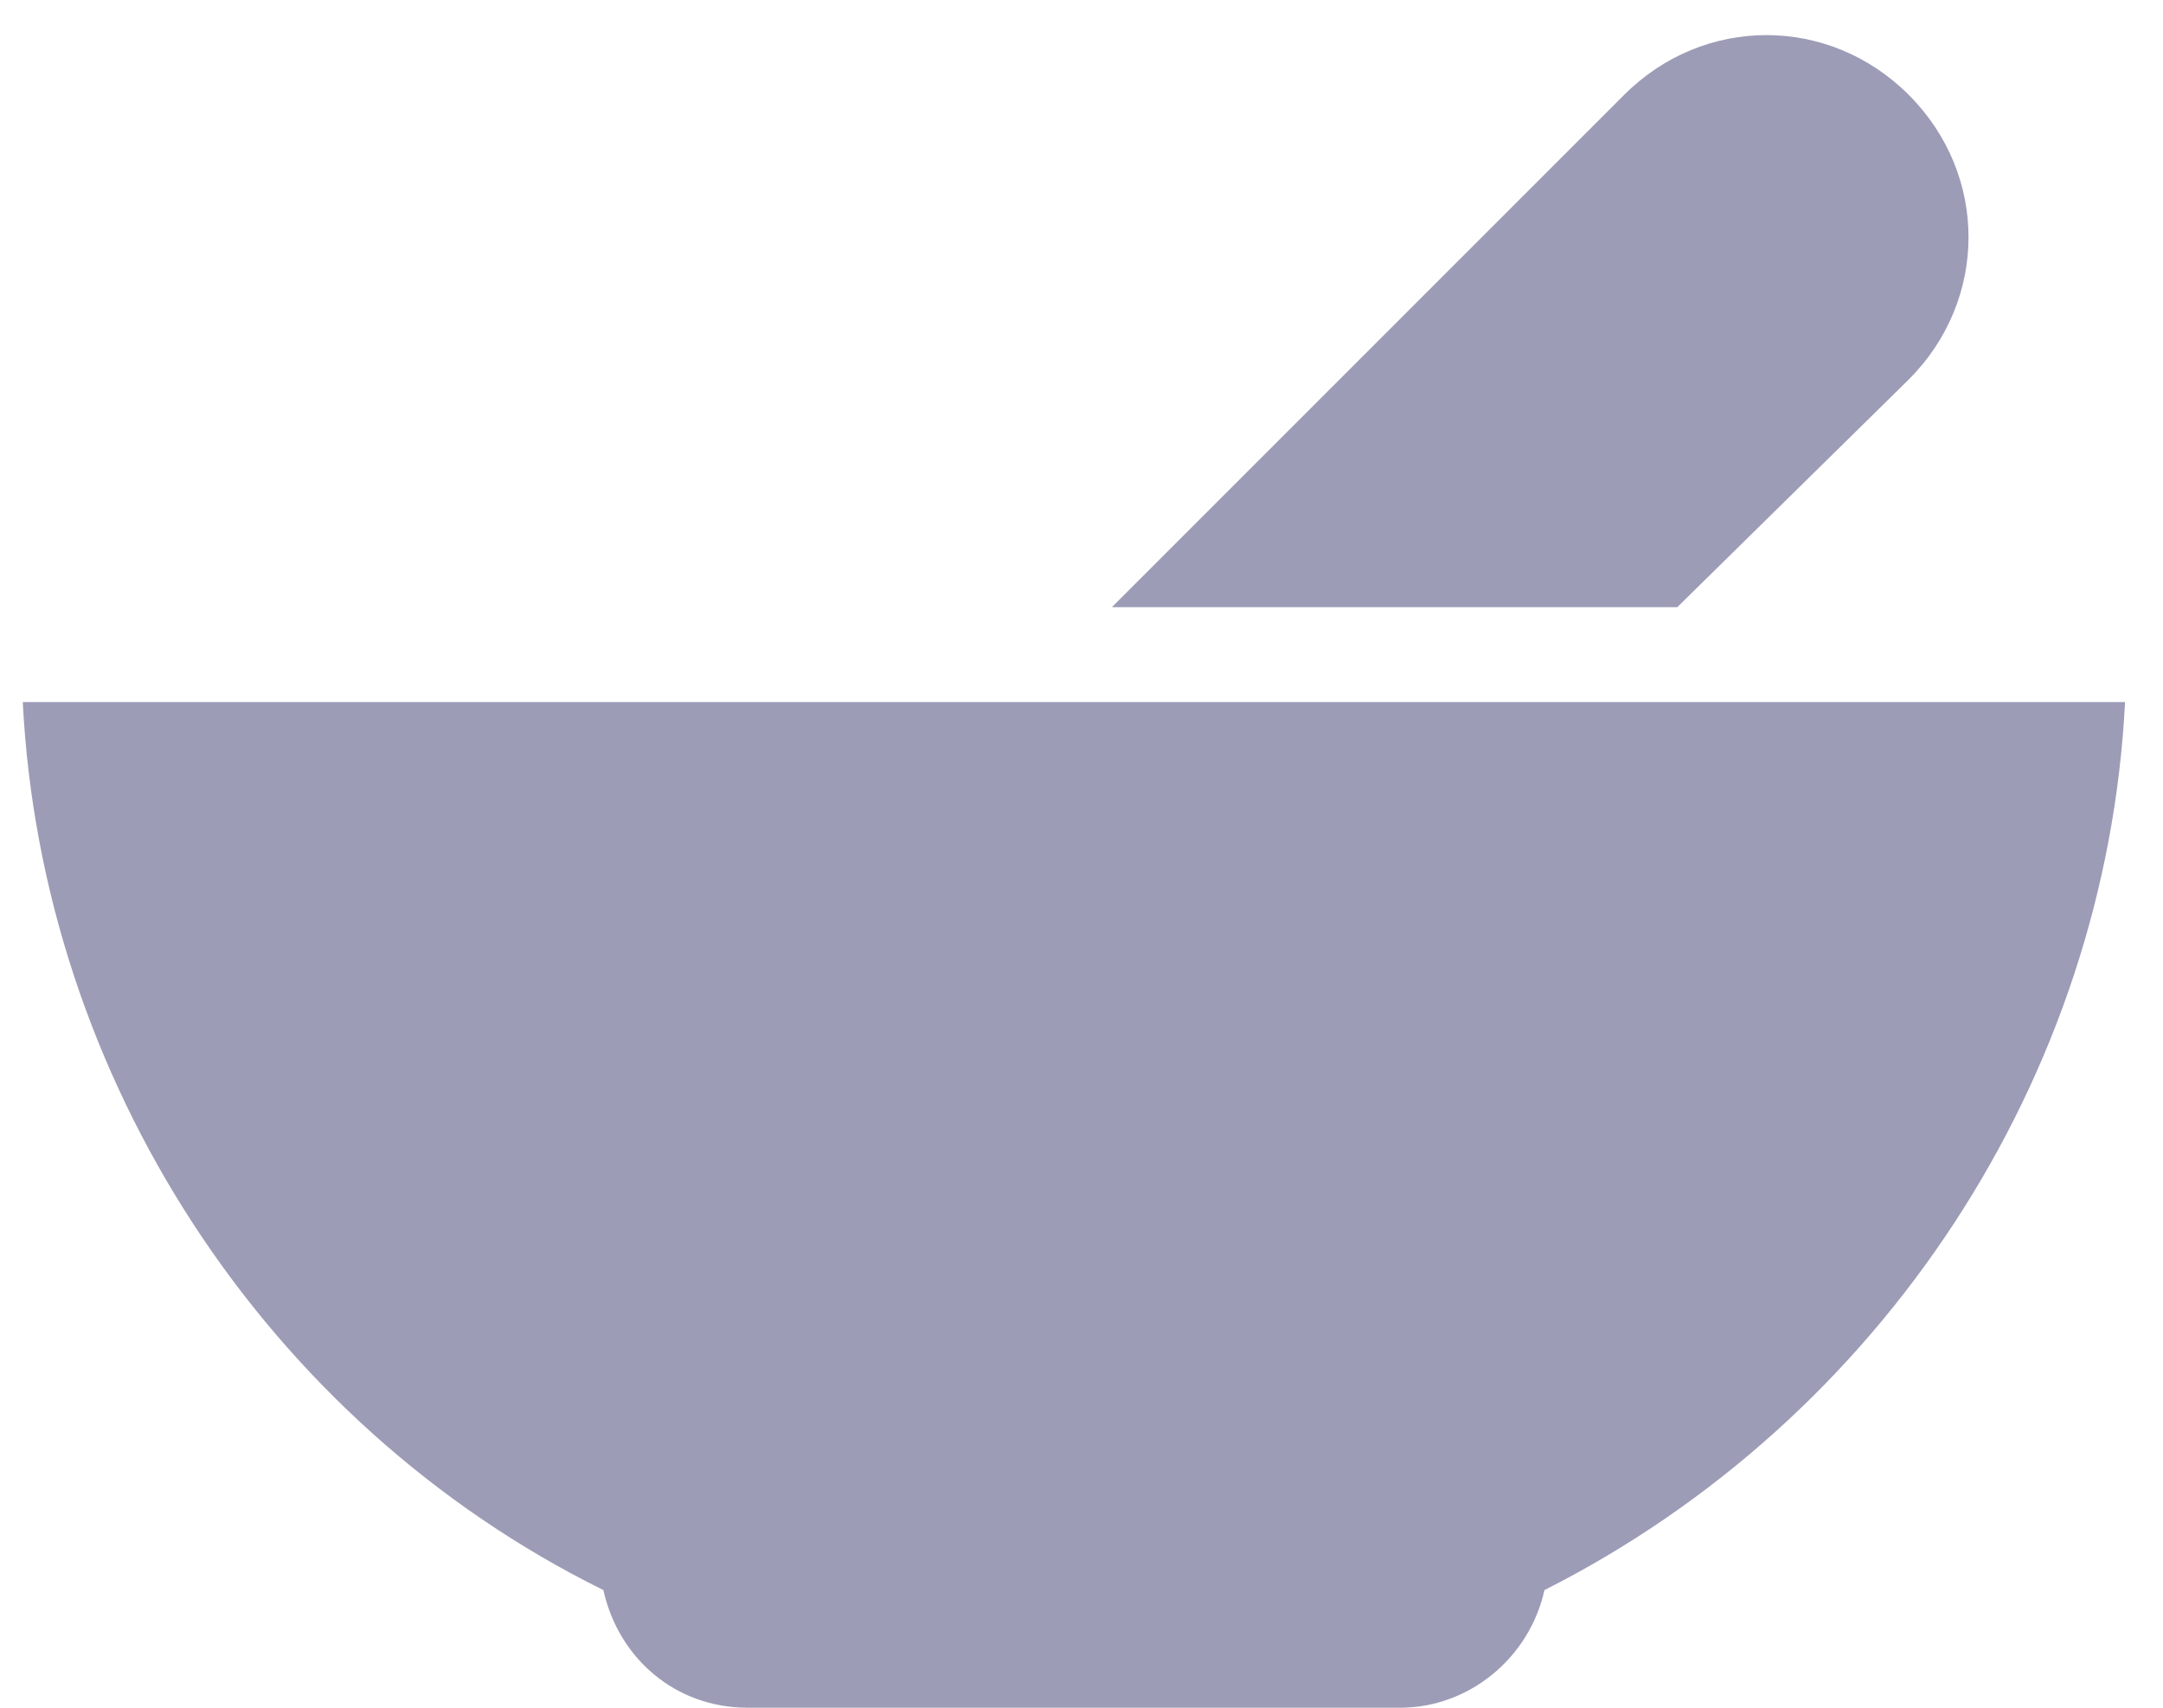 <?xml version="1.0" encoding="utf-8"?>
<!-- Generator: Adobe Illustrator 21.1.0, SVG Export Plug-In . SVG Version: 6.00 Build 0)  -->
<svg version="1.1" id="Capa_1" xmlns="http://www.w3.org/2000/svg" xmlns:xlink="http://www.w3.org/1999/xlink" x="0px" y="0px"
	 viewBox="0 0 57 45" style="enable-background:new 0 0 57 45;" xml:space="preserve">
<style type="text/css">
	.st0{fill:url(#SVGID_1_);}
	.st1{filter:url(#Adobe_OpacityMaskFilter);}
	.st2{opacity:0.79;mask:url(#SVGID_2_);}
	.st3{fill:#606060;}
	.st4{fill:url(#SVGID_3_);}
	.st5{filter:url(#Adobe_OpacityMaskFilter_1_);}
	.st6{opacity:0.79;mask:url(#SVGID_4_);}
	.st7{fill:url(#SVGID_5_);}
	.st8{filter:url(#Adobe_OpacityMaskFilter_2_);}
	.st9{opacity:0.79;mask:url(#SVGID_6_);}
	.st10{opacity:0.5;}
	.st11{fill:url(#SVGID_7_);}
	.st12{fill:none;stroke:#FFFFFF;stroke-width:0.208;stroke-miterlimit:10;}
	.st13{filter:url(#Adobe_OpacityMaskFilter_3_);}
	.st14{opacity:0.64;mask:url(#SVGID_8_);}
	.st15{fill:#1B1B1C;}
	.st16{fill:none;stroke:#1B1B1C;stroke-width:0.208;stroke-miterlimit:10;}
	.st17{opacity:0.23;}
	.st18{fill:url(#SVGID_9_);}
	.st19{fill:none;stroke:#FFFFFF;stroke-width:8.691151e-02;stroke-miterlimit:10;}
	.st20{filter:url(#Adobe_OpacityMaskFilter_4_);}
	.st21{opacity:0.64;mask:url(#SVGID_10_);}
	.st22{fill:none;stroke:#1B1B1C;stroke-width:8.691151e-02;stroke-miterlimit:10;}
	.st23{fill:url(#SVGID_11_);}
	.st24{fill:#F5F5FF;}
	.st25{opacity:0.4;}
	.st26{fill:#1D1D1D;}
	.st27{fill:url(#SVGID_12_);stroke:#FFFFFF;stroke-width:2.032837e-02;stroke-miterlimit:10;}
	.st28{fill:#918CAA;stroke:#FFFFFF;stroke-width:0.767;stroke-miterlimit:10;}
	.st29{fill:url(#SVGID_13_);stroke:#FFFFFF;stroke-width:1.456245e-02;stroke-miterlimit:10;}
	.st30{fill:#918CAA;stroke:#FFFFFF;stroke-width:0.545;stroke-miterlimit:10;}
	.st31{fill:url(#SVGID_14_);}
	.st32{fill:none;stroke:#FFFFFF;stroke-width:2.628445e-02;stroke-miterlimit:10;}
	.st33{filter:url(#Adobe_OpacityMaskFilter_5_);}
	.st34{opacity:0.64;mask:url(#SVGID_15_);}
	.st35{fill:#686868;}
	.st36{fill:none;stroke:#686868;stroke-width:2.628445e-02;stroke-miterlimit:10;}
	.st37{opacity:0.46;}
	.st38{fill:#B5B5B5;stroke:#FFFFFF;stroke-width:0.208;stroke-miterlimit:10;}
	.st39{filter:url(#Adobe_OpacityMaskFilter_6_);}
	.st40{opacity:0.75;mask:url(#SVGID_16_);}
	.st41{fill:#070707;stroke:#070707;stroke-width:0.208;stroke-miterlimit:10;}
	.st42{fill:#9C9CB7;}
	.st43{fill:#4943BA;}
	.st44{fill:#CECECE;stroke:#FFFFFF;stroke-width:0.208;stroke-miterlimit:10;}
	.st45{filter:url(#Adobe_OpacityMaskFilter_7_);}
	.st46{opacity:0.75;mask:url(#SVGID_17_);}
	.st47{opacity:0.55;}
	.st48{fill:url(#SVGID_18_);}
	.st49{fill:none;stroke:#FFFFFF;stroke-width:7.685273e-02;stroke-miterlimit:10;}
	.st50{filter:url(#Adobe_OpacityMaskFilter_8_);}
	.st51{opacity:0.64;mask:url(#SVGID_19_);}
	.st52{fill:none;stroke:#1B1B1C;stroke-width:7.685273e-02;stroke-miterlimit:10;}
	.st53{fill:url(#SVGID_20_);}
	.st54{filter:url(#Adobe_OpacityMaskFilter_9_);}
	.st55{opacity:0.79;mask:url(#SVGID_21_);}
	.st56{fill:url(#SVGID_22_);}
	.st57{filter:url(#Adobe_OpacityMaskFilter_10_);}
	.st58{opacity:0.64;mask:url(#SVGID_23_);}
	.st59{fill:url(#SVGID_24_);}
	.st60{filter:url(#Adobe_OpacityMaskFilter_11_);}
	.st61{opacity:0.64;mask:url(#SVGID_25_);}
	.st62{fill:url(#SVGID_26_);}
	.st63{display:none;opacity:0.21;fill:#CECECE;stroke:#FFFFFF;stroke-width:0.767;stroke-miterlimit:10;}
	.st64{fill:#FFFFFF;}
	.st65{fill:url(#SVGID_27_);stroke:#FFFFFF;stroke-width:2.032837e-02;stroke-miterlimit:10;}
	.st66{opacity:0.43;}
	.st67{fill:url(#SVGID_28_);}
	.st68{fill:none;stroke:#FFFFFF;stroke-width:2.171165e-02;stroke-miterlimit:10;}
	.st69{fill:url(#SVGID_29_);stroke:#FFFFFF;stroke-width:2.032837e-02;stroke-miterlimit:10;}
	.st70{fill:url(#SVGID_30_);stroke:#FFFFFF;stroke-width:1.456245e-02;stroke-miterlimit:10;}
	.st71{fill:url(#SVGID_31_);}
	.st72{filter:url(#Adobe_OpacityMaskFilter_12_);}
	.st73{opacity:0.64;mask:url(#SVGID_32_);}
	.st74{fill:url(#SVGID_33_);}
	.st75{filter:url(#Adobe_OpacityMaskFilter_13_);}
	.st76{opacity:0.79;mask:url(#SVGID_34_);}
	.st77{fill:none;stroke:#1B1B1C;stroke-width:2.171165e-02;stroke-miterlimit:10;}
	.st78{fill:url(#SVGID_35_);}
	.st79{filter:url(#Adobe_OpacityMaskFilter_14_);}
	.st80{opacity:0.79;mask:url(#SVGID_36_);}
	.st81{fill:url(#SVGID_37_);}
	.st82{filter:url(#Adobe_OpacityMaskFilter_15_);}
	.st83{opacity:0.79;mask:url(#SVGID_38_);}
	.st84{fill:url(#SVGID_39_);}
	.st85{filter:url(#Adobe_OpacityMaskFilter_16_);}
	.st86{opacity:0.79;mask:url(#SVGID_40_);}
	.st87{fill:url(#SVGID_41_);}
	.st88{filter:url(#Adobe_OpacityMaskFilter_17_);}
	.st89{opacity:0.79;mask:url(#SVGID_42_);}
	.st90{fill:url(#SVGID_43_);}
	.st91{filter:url(#Adobe_OpacityMaskFilter_18_);}
	.st92{opacity:0.79;mask:url(#SVGID_44_);}
	.st93{fill:url(#SVGID_45_);}
	.st94{filter:url(#Adobe_OpacityMaskFilter_19_);}
	.st95{opacity:0.79;mask:url(#SVGID_46_);}
	.st96{fill:url(#SVGID_47_);}
	.st97{filter:url(#Adobe_OpacityMaskFilter_20_);}
	.st98{opacity:0.79;mask:url(#SVGID_48_);}
	.st99{fill:url(#SVGID_49_);}
	.st100{filter:url(#Adobe_OpacityMaskFilter_21_);}
	.st101{opacity:0.79;mask:url(#SVGID_50_);}
	.st102{filter:url(#Adobe_OpacityMaskFilter_22_);}
	.st103{opacity:0.75;mask:url(#SVGID_51_);}
	.st104{filter:url(#Adobe_OpacityMaskFilter_23_);}
	.st105{opacity:0.75;mask:url(#SVGID_52_);}
	.st106{filter:url(#Adobe_OpacityMaskFilter_24_);}
	.st107{opacity:0.75;mask:url(#SVGID_53_);}
	.st108{filter:url(#Adobe_OpacityMaskFilter_25_);}
	.st109{opacity:0.75;mask:url(#SVGID_54_);}
	.st110{stroke:#000000;stroke-width:3;stroke-miterlimit:10;}
	.st111{fill:url(#SVGID_55_);stroke:#FFFFFF;stroke-width:2.032837e-02;stroke-miterlimit:10;}
	.st112{fill:url(#SVGID_56_);}
	.st113{fill:url(#SVGID_57_);}
	.st114{fill:url(#SVGID_58_);}
	.st115{filter:url(#Adobe_OpacityMaskFilter_26_);}
	.st116{opacity:0.79;mask:url(#SVGID_59_);}
	.st117{fill:url(#SVGID_60_);}
	.st118{filter:url(#Adobe_OpacityMaskFilter_27_);}
	.st119{opacity:0.79;mask:url(#SVGID_61_);}
	.st120{fill:url(#SVGID_62_);}
	.st121{filter:url(#Adobe_OpacityMaskFilter_28_);}
	.st122{opacity:0.79;mask:url(#SVGID_63_);}
	.st123{fill:#CECECE;stroke:#FFFFFF;stroke-width:0.108;stroke-miterlimit:10;}
	.st124{fill:url(#SVGID_64_);}
	.st125{fill:url(#SVGID_65_);}
	.st126{fill:none;stroke:#FFFFFF;stroke-width:1.375204e-02;stroke-miterlimit:10;}
	.st127{filter:url(#Adobe_OpacityMaskFilter_29_);}
	.st128{opacity:0.64;mask:url(#SVGID_66_);}
	.st129{fill:none;stroke:#686868;stroke-width:1.375204e-02;stroke-miterlimit:10;}
	.st130{fill:none;stroke:#8D8D8E;stroke-width:3;stroke-miterlimit:10;}
	.st131{fill:url(#SVGID_67_);stroke:#FFFFFF;stroke-width:1.375204e-02;stroke-miterlimit:10;}
	.st132{fill:url(#SVGID_68_);}
	.st133{fill:url(#SVGID_69_);}
	.st134{filter:url(#Adobe_OpacityMaskFilter_30_);}
	.st135{opacity:0.64;mask:url(#SVGID_70_);}
	.st136{fill:url(#SVGID_71_);stroke:#FFFFFF;stroke-width:1.375204e-02;stroke-miterlimit:10;}
	.st137{clip-path:url(#SVGID_73_);}
	.st138{fill:url(#SVGID_74_);}
	.st139{fill:url(#SVGID_75_);}
	.st140{filter:url(#Adobe_OpacityMaskFilter_31_);}
	.st141{opacity:0.64;mask:url(#SVGID_76_);}
	.st142{fill:url(#SVGID_77_);stroke:#FFFFFF;stroke-width:1.375204e-02;stroke-miterlimit:10;}
	.st143{fill:url(#SVGID_78_);stroke:#FFFFFF;stroke-width:2.032837e-02;stroke-miterlimit:10;}
	.st144{fill:url(#SVGID_79_);}
	.st145{filter:url(#Adobe_OpacityMaskFilter_32_);}
	.st146{opacity:0.79;mask:url(#SVGID_80_);}
	.st147{fill:url(#SVGID_81_);}
	.st148{filter:url(#Adobe_OpacityMaskFilter_33_);}
	.st149{opacity:0.79;mask:url(#SVGID_82_);}
	.st150{fill:url(#SVGID_83_);}
	.st151{filter:url(#Adobe_OpacityMaskFilter_34_);}
	.st152{opacity:0.79;mask:url(#SVGID_84_);}
	.st153{fill:url(#SVGID_85_);}
	.st154{fill:url(#SVGID_86_);}
	.st155{filter:url(#Adobe_OpacityMaskFilter_35_);}
	.st156{opacity:0.79;mask:url(#SVGID_87_);}
	.st157{fill:url(#SVGID_88_);}
	.st158{filter:url(#Adobe_OpacityMaskFilter_36_);}
	.st159{opacity:0.64;mask:url(#SVGID_89_);}
	.st160{fill:none;stroke:#AFAFAF;stroke-width:1.043;stroke-miterlimit:10;}
	.st161{fill:#FFFFFF;stroke:#6D6D6D;stroke-width:0.169;stroke-miterlimit:10;}
	.st162{fill:#CECECE;stroke:#FFFFFF;stroke-width:0.162;stroke-miterlimit:10;}
	.st163{fill:url(#SVGID_90_);stroke:#FFFFFF;stroke-width:2.032837e-02;stroke-miterlimit:10;}
	.st164{fill:url(#SVGID_91_);stroke:#FFFFFF;stroke-width:1.112710e-02;stroke-miterlimit:10;}
	.st165{fill:url(#SVGID_92_);}
	.st166{filter:url(#Adobe_OpacityMaskFilter_37_);}
	.st167{opacity:0.79;mask:url(#SVGID_93_);}
	.st168{fill:url(#SVGID_94_);}
	.st169{filter:url(#Adobe_OpacityMaskFilter_38_);}
	.st170{opacity:0.79;mask:url(#SVGID_95_);}
	.st171{fill:url(#SVGID_96_);}
	.st172{filter:url(#Adobe_OpacityMaskFilter_39_);}
	.st173{opacity:0.79;mask:url(#SVGID_97_);}
	.st174{fill:url(#SVGID_98_);}
	.st175{fill:#918CAA;stroke:#FFFFFF;stroke-width:0.699;stroke-miterlimit:10;}
	.st176{filter:url(#Adobe_OpacityMaskFilter_40_);}
	.st177{opacity:0.64;mask:url(#SVGID_99_);}
	.st178{fill:url(#SVGID_100_);}
	.st179{fill:none;stroke:#FFFFFF;stroke-width:6.924961e-03;stroke-miterlimit:10;}
	.st180{filter:url(#Adobe_OpacityMaskFilter_41_);}
	.st181{opacity:0.64;mask:url(#SVGID_101_);}
	.st182{fill:none;stroke:#686868;stroke-width:6.924961e-03;stroke-miterlimit:10;}
	.st183{fill:url(#SVGID_102_);}
	.st184{filter:url(#Adobe_OpacityMaskFilter_42_);}
	.st185{opacity:0.64;mask:url(#SVGID_103_);}
	.st186{fill:url(#SVGID_104_);}
	.st187{filter:url(#Adobe_OpacityMaskFilter_43_);}
	.st188{opacity:0.64;mask:url(#SVGID_105_);}
	.st189{fill:url(#SVGID_106_);}
	.st190{filter:url(#Adobe_OpacityMaskFilter_44_);}
	.st191{opacity:0.64;mask:url(#SVGID_107_);}
	.st192{fill:url(#SVGID_108_);}
	.st193{filter:url(#Adobe_OpacityMaskFilter_45_);}
	.st194{opacity:0.79;mask:url(#SVGID_109_);}
	.st195{fill:url(#SVGID_110_);}
	.st196{filter:url(#Adobe_OpacityMaskFilter_46_);}
	.st197{opacity:0.64;mask:url(#SVGID_111_);}
	.st198{fill:url(#SVGID_112_);stroke:#FFFFFF;stroke-width:2.032837e-02;stroke-miterlimit:10;}
	.st199{fill:url(#SVGID_113_);stroke:#FFFFFF;stroke-width:1.112710e-02;stroke-miterlimit:10;}
	.st200{fill:url(#SVGID_114_);}
	.st201{filter:url(#Adobe_OpacityMaskFilter_47_);}
	.st202{opacity:0.79;mask:url(#SVGID_115_);}
	.st203{fill:url(#SVGID_116_);}
	.st204{filter:url(#Adobe_OpacityMaskFilter_48_);}
	.st205{opacity:0.79;mask:url(#SVGID_117_);}
	.st206{fill:url(#SVGID_118_);}
	.st207{filter:url(#Adobe_OpacityMaskFilter_49_);}
	.st208{opacity:0.79;mask:url(#SVGID_119_);}
	.st209{fill:url(#SVGID_120_);}
	.st210{fill:#6E6CE5;}
	.st211{filter:url(#Adobe_OpacityMaskFilter_50_);}
	.st212{opacity:0.64;mask:url(#SVGID_121_);}
	.st213{fill:url(#SVGID_122_);}
	.st214{filter:url(#Adobe_OpacityMaskFilter_51_);}
	.st215{opacity:0.64;mask:url(#SVGID_123_);}
	.st216{fill:url(#SVGID_124_);}
	.st217{filter:url(#Adobe_OpacityMaskFilter_52_);}
	.st218{opacity:0.64;mask:url(#SVGID_125_);}
	.st219{fill:url(#SVGID_126_);}
	.st220{filter:url(#Adobe_OpacityMaskFilter_53_);}
	.st221{opacity:0.64;mask:url(#SVGID_127_);}
	.st222{fill:url(#SVGID_128_);}
	.st223{filter:url(#Adobe_OpacityMaskFilter_54_);}
	.st224{opacity:0.64;mask:url(#SVGID_129_);}
	.st225{fill:url(#SVGID_130_);stroke:#FFFFFF;stroke-width:1.112710e-02;stroke-miterlimit:10;}
	.st226{fill:url(#SVGID_131_);}
	.st227{filter:url(#Adobe_OpacityMaskFilter_55_);}
	.st228{opacity:0.64;mask:url(#SVGID_132_);}
	.st229{fill:url(#SVGID_133_);}
	.st230{filter:url(#Adobe_OpacityMaskFilter_56_);}
	.st231{opacity:0.64;mask:url(#SVGID_134_);}
	.st232{fill:url(#SVGID_135_);}
	.st233{filter:url(#Adobe_OpacityMaskFilter_57_);}
	.st234{opacity:0.64;mask:url(#SVGID_136_);}
	.st235{fill:url(#SVGID_137_);}
	.st236{filter:url(#Adobe_OpacityMaskFilter_58_);}
	.st237{opacity:0.64;mask:url(#SVGID_138_);}
	.st238{opacity:0.67;fill:#FFFFFF;}
</style>
<g>
	<path class="st42" d="M50.3,10c2.1-2.1,2.1-5.4,0-7.5c-2.1-2.1-5.4-2.1-7.5,0L29.3,16h14.9L50.3,10z M0.6,18.5
		C1.1,28.4,7,37.5,15.9,41.9c0.4,1.8,1.9,3.1,3.8,3.1h17.2c1.8,0,3.4-1.3,3.8-3.1c8.9-4.5,14.8-13.5,15.3-23.4H0.6z"/>
</g>
</svg>
